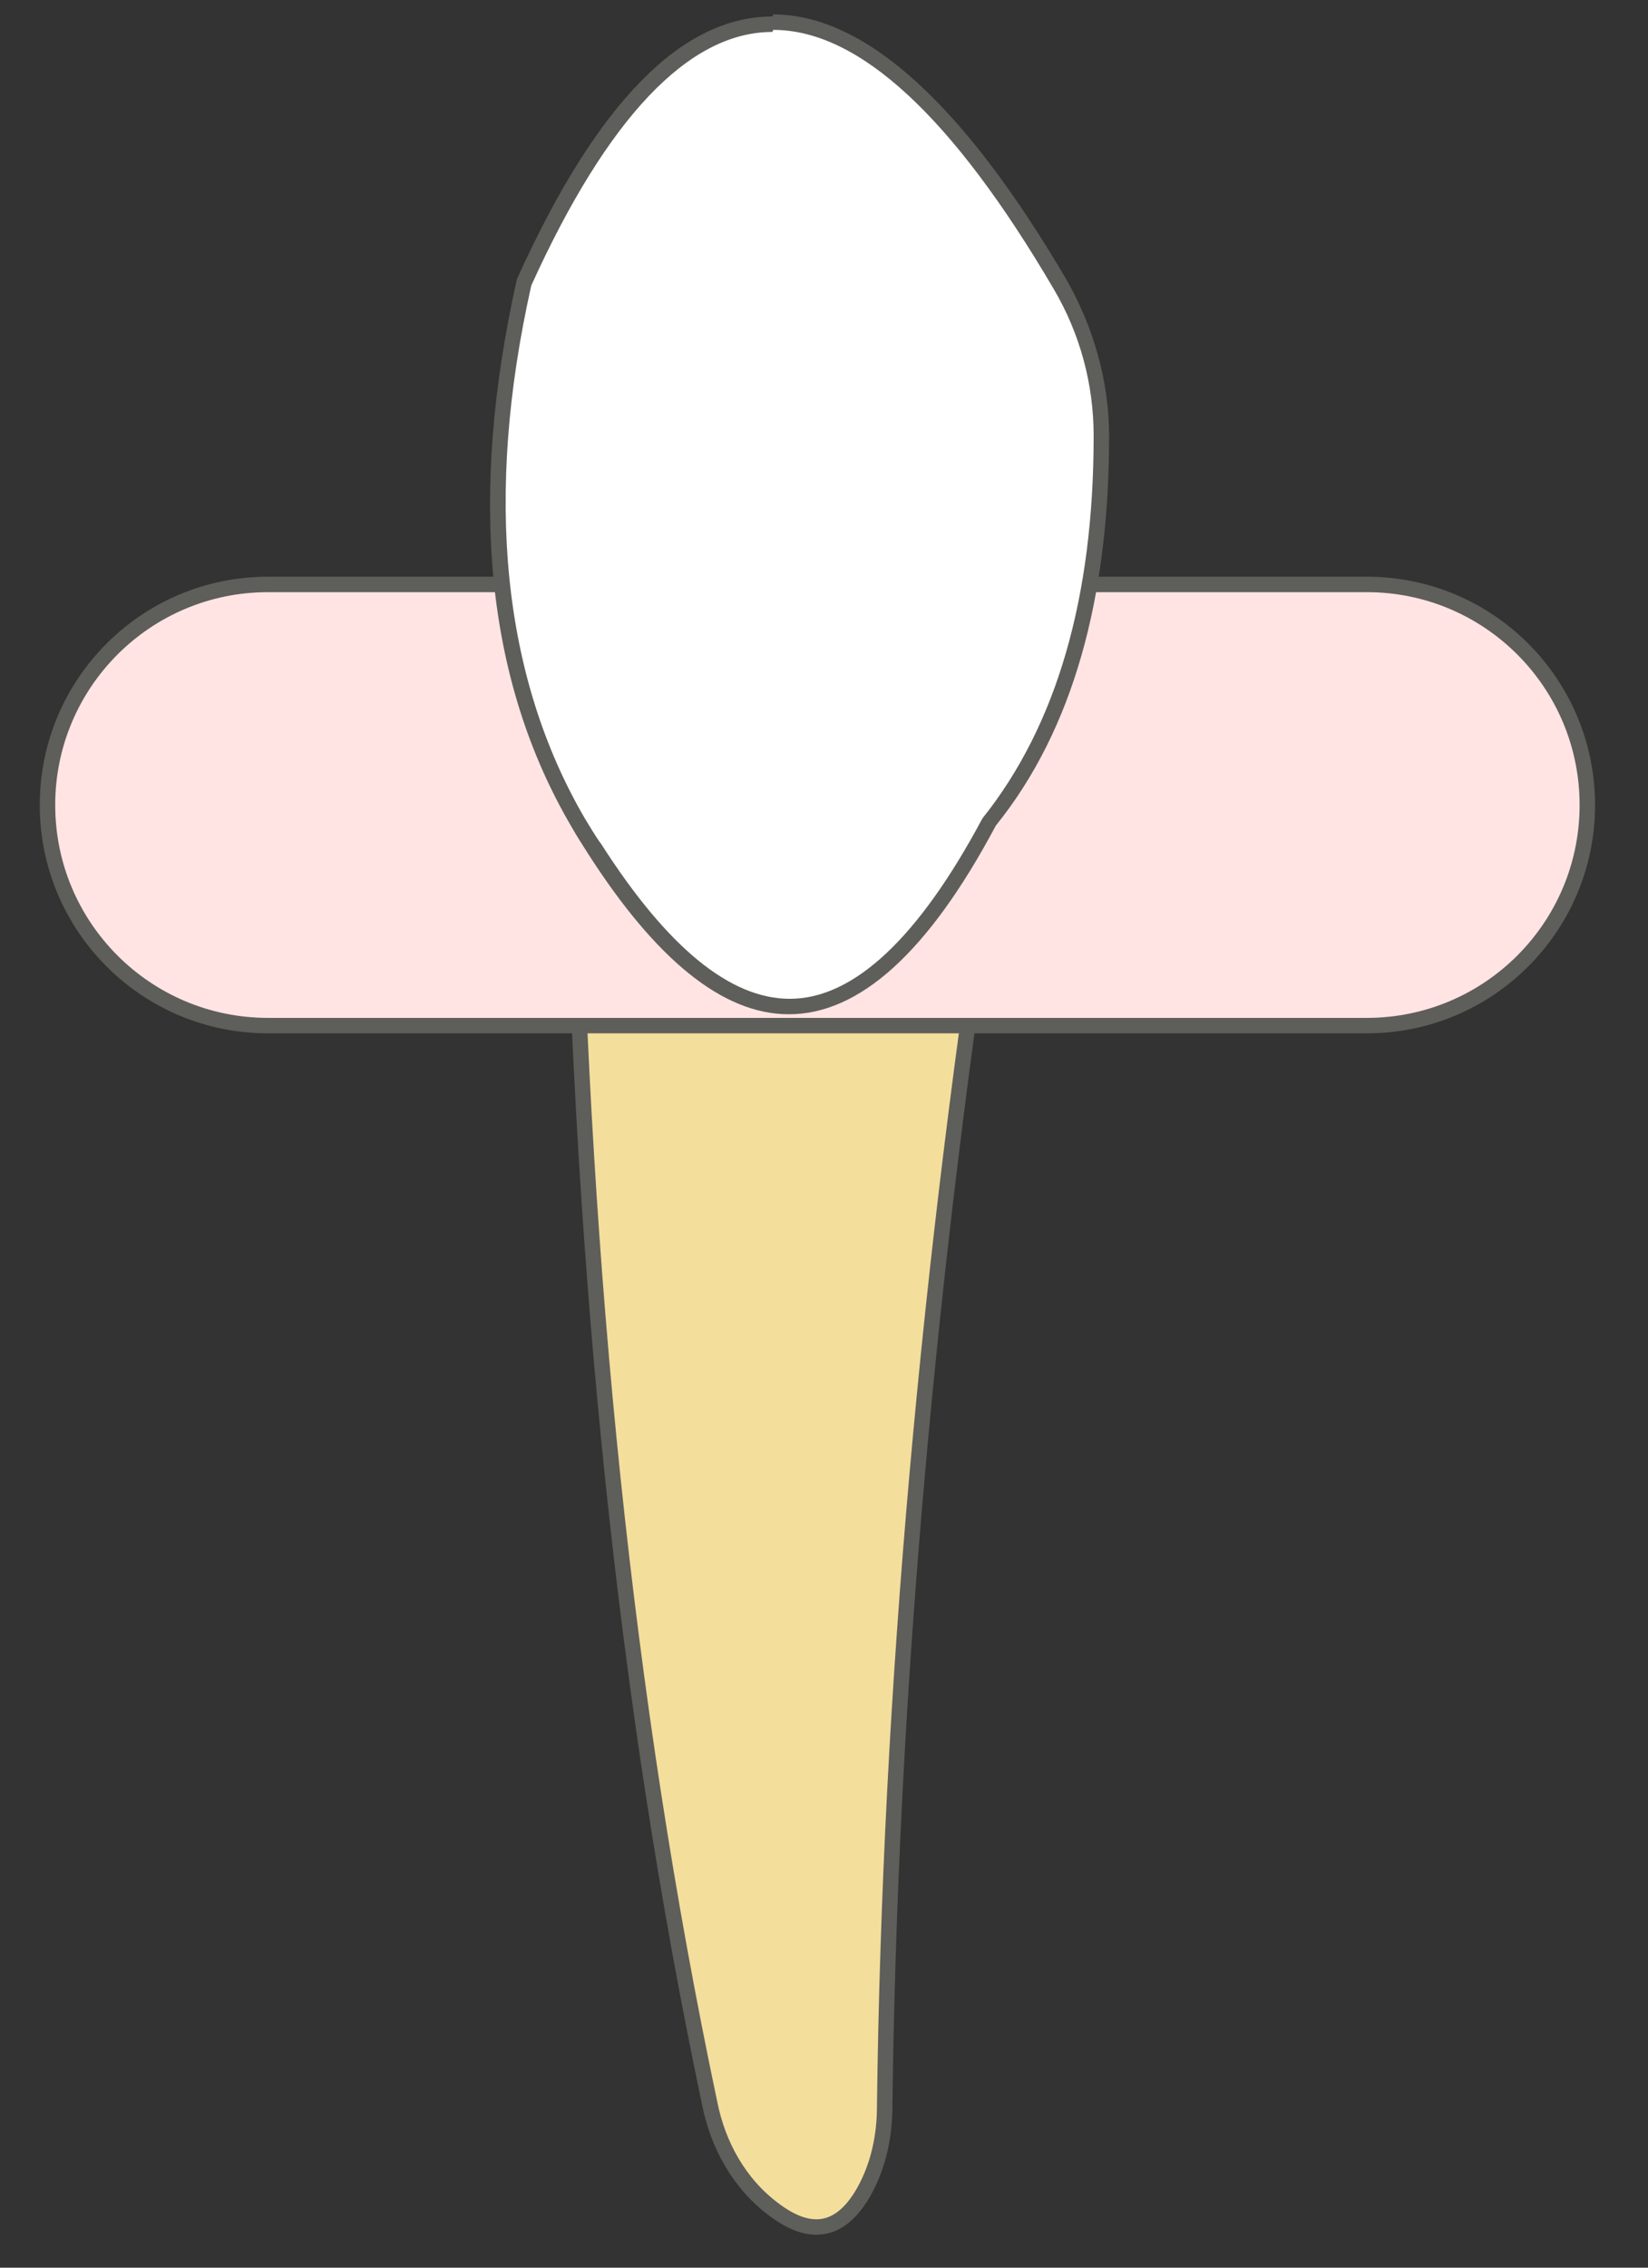 <svg width="16" height="22" viewBox="0 0 16 22" fill="none" xmlns="http://www.w3.org/2000/svg">
<rect x="0" y="0" width="16" height="22" fill="#333333" stroke="none"/>
<path d="M9.679 8C9.019 12.25 8.639 16.4 8.589 20.44C8.589 20.72 8.529 21.01 8.389 21.26C8.169 21.65 7.879 21.71 7.519 21.44C7.179 21.19 6.969 20.81 6.889 20.4C6.059 16.47 5.659 12.32 5.559 7.99H9.679V8Z" fill="#F4DE9C" stroke="#5E5E5A" stroke-width="0.15" stroke-linecap="round" stroke-linejoin="round"/>
<path d="M13.271 5.67H2.601C1.419 5.67 0.461 6.628 0.461 7.81C0.461 8.992 1.419 9.95 2.601 9.95H13.271C14.453 9.95 15.411 8.992 15.411 7.81C15.411 6.628 14.453 5.67 13.271 5.67Z" fill="#FFE4E3" stroke="#5E5E5A" stroke-width="0.15" stroke-miterlimit="10"/>
<path d="M7.677 9.75C7.077 9.75 6.437 9.24 5.787 8.22C5.727 8.14 5.677 8.05 5.627 7.96C4.817 6.58 4.637 4.81 5.107 2.7C5.857 1.05 6.667 0.21 7.517 0.21C8.367 0.21 9.307 1.07 10.307 2.75C10.567 3.2 10.707 3.71 10.707 4.22C10.707 5.8 10.337 7.06 9.627 7.95C8.987 9.15 8.337 9.75 7.677 9.75Z" fill="white"/>
<path d="M7.508 0.29C8.338 0.29 9.248 1.13 10.228 2.8C10.488 3.24 10.618 3.73 10.618 4.23C10.618 5.8 10.258 7.04 9.538 7.94C8.918 9.1 8.288 9.69 7.668 9.69C7.088 9.69 6.478 9.19 5.838 8.19C5.778 8.11 5.728 8.02 5.678 7.94C4.878 6.57 4.698 4.82 5.158 2.77C5.898 1.14 6.688 0.31 7.498 0.31M7.498 0.16C6.628 0.16 5.798 0.98 5.018 2.71C4.548 4.81 4.708 6.59 5.548 8.02C5.598 8.11 5.658 8.2 5.708 8.28C6.368 9.31 7.018 9.84 7.658 9.84C8.338 9.84 9.008 9.25 9.668 8.01C10.418 7.08 10.768 5.8 10.768 4.23C10.768 3.7 10.618 3.18 10.358 2.72C9.368 1.03 8.408 0.14 7.508 0.14L7.498 0.16Z" fill="#5E5E5A"/>
</svg>
